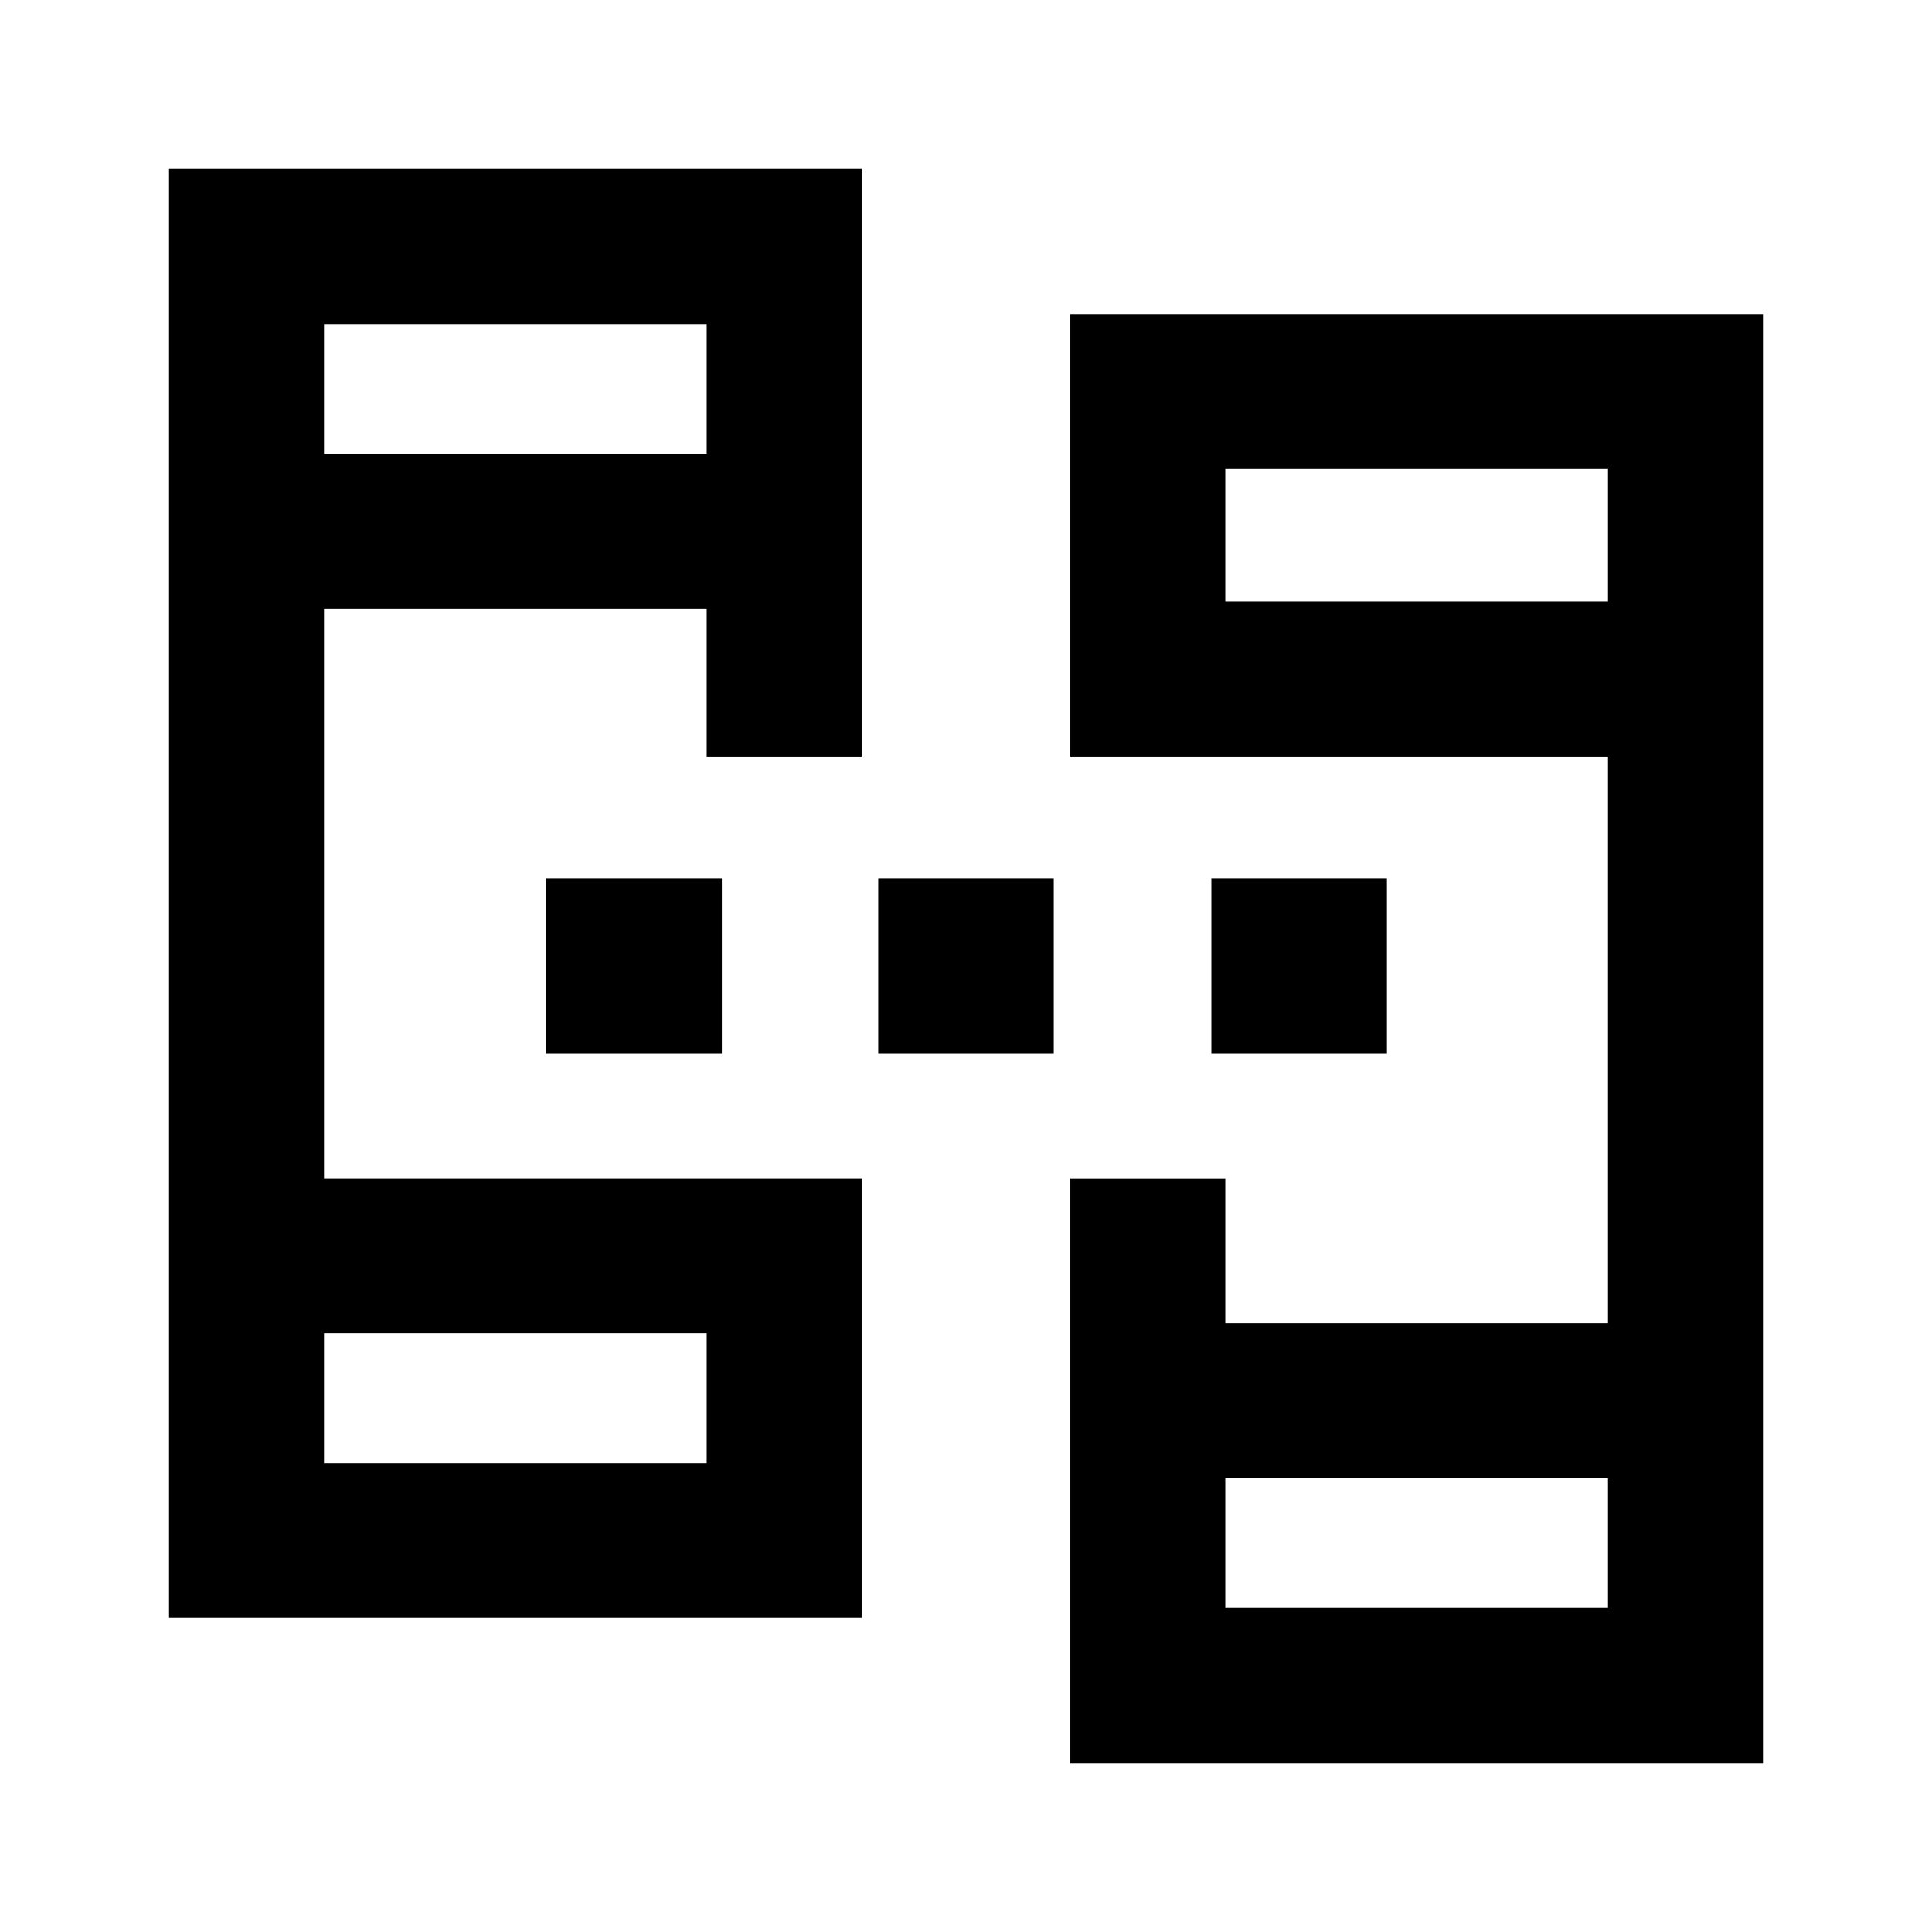 <svg xmlns="http://www.w3.org/2000/svg" height="20" viewBox="0 -960 960 960" width="20"><path d="M84-156v-720h344.15v291.92h-76.99v-73.38H161v282.92h267.15V-156H84Zm447.85 72v-290.54h76.99v72H799v-281.54H531.85V-804H876v720H531.85ZM161-233h190.16v-64.54H161V-233Zm447.84 72H799v-64.54H608.84V-161ZM161-734.46h190.16V-799H161v64.54Zm447.84 73.38H799V-727H608.84v65.92ZM161-233v-64.54V-233Zm447.84 72v-64.54V-161ZM161-734.46V-799v64.54Zm447.84 73.38V-727v65.92ZM271.46-436.39v-87.22h87.23v87.22h-87.23Zm164.93 0v-87.22h87.22v87.22h-87.22Zm165.53 0v-87.22h87.23v87.22h-87.23Z"/></svg>
